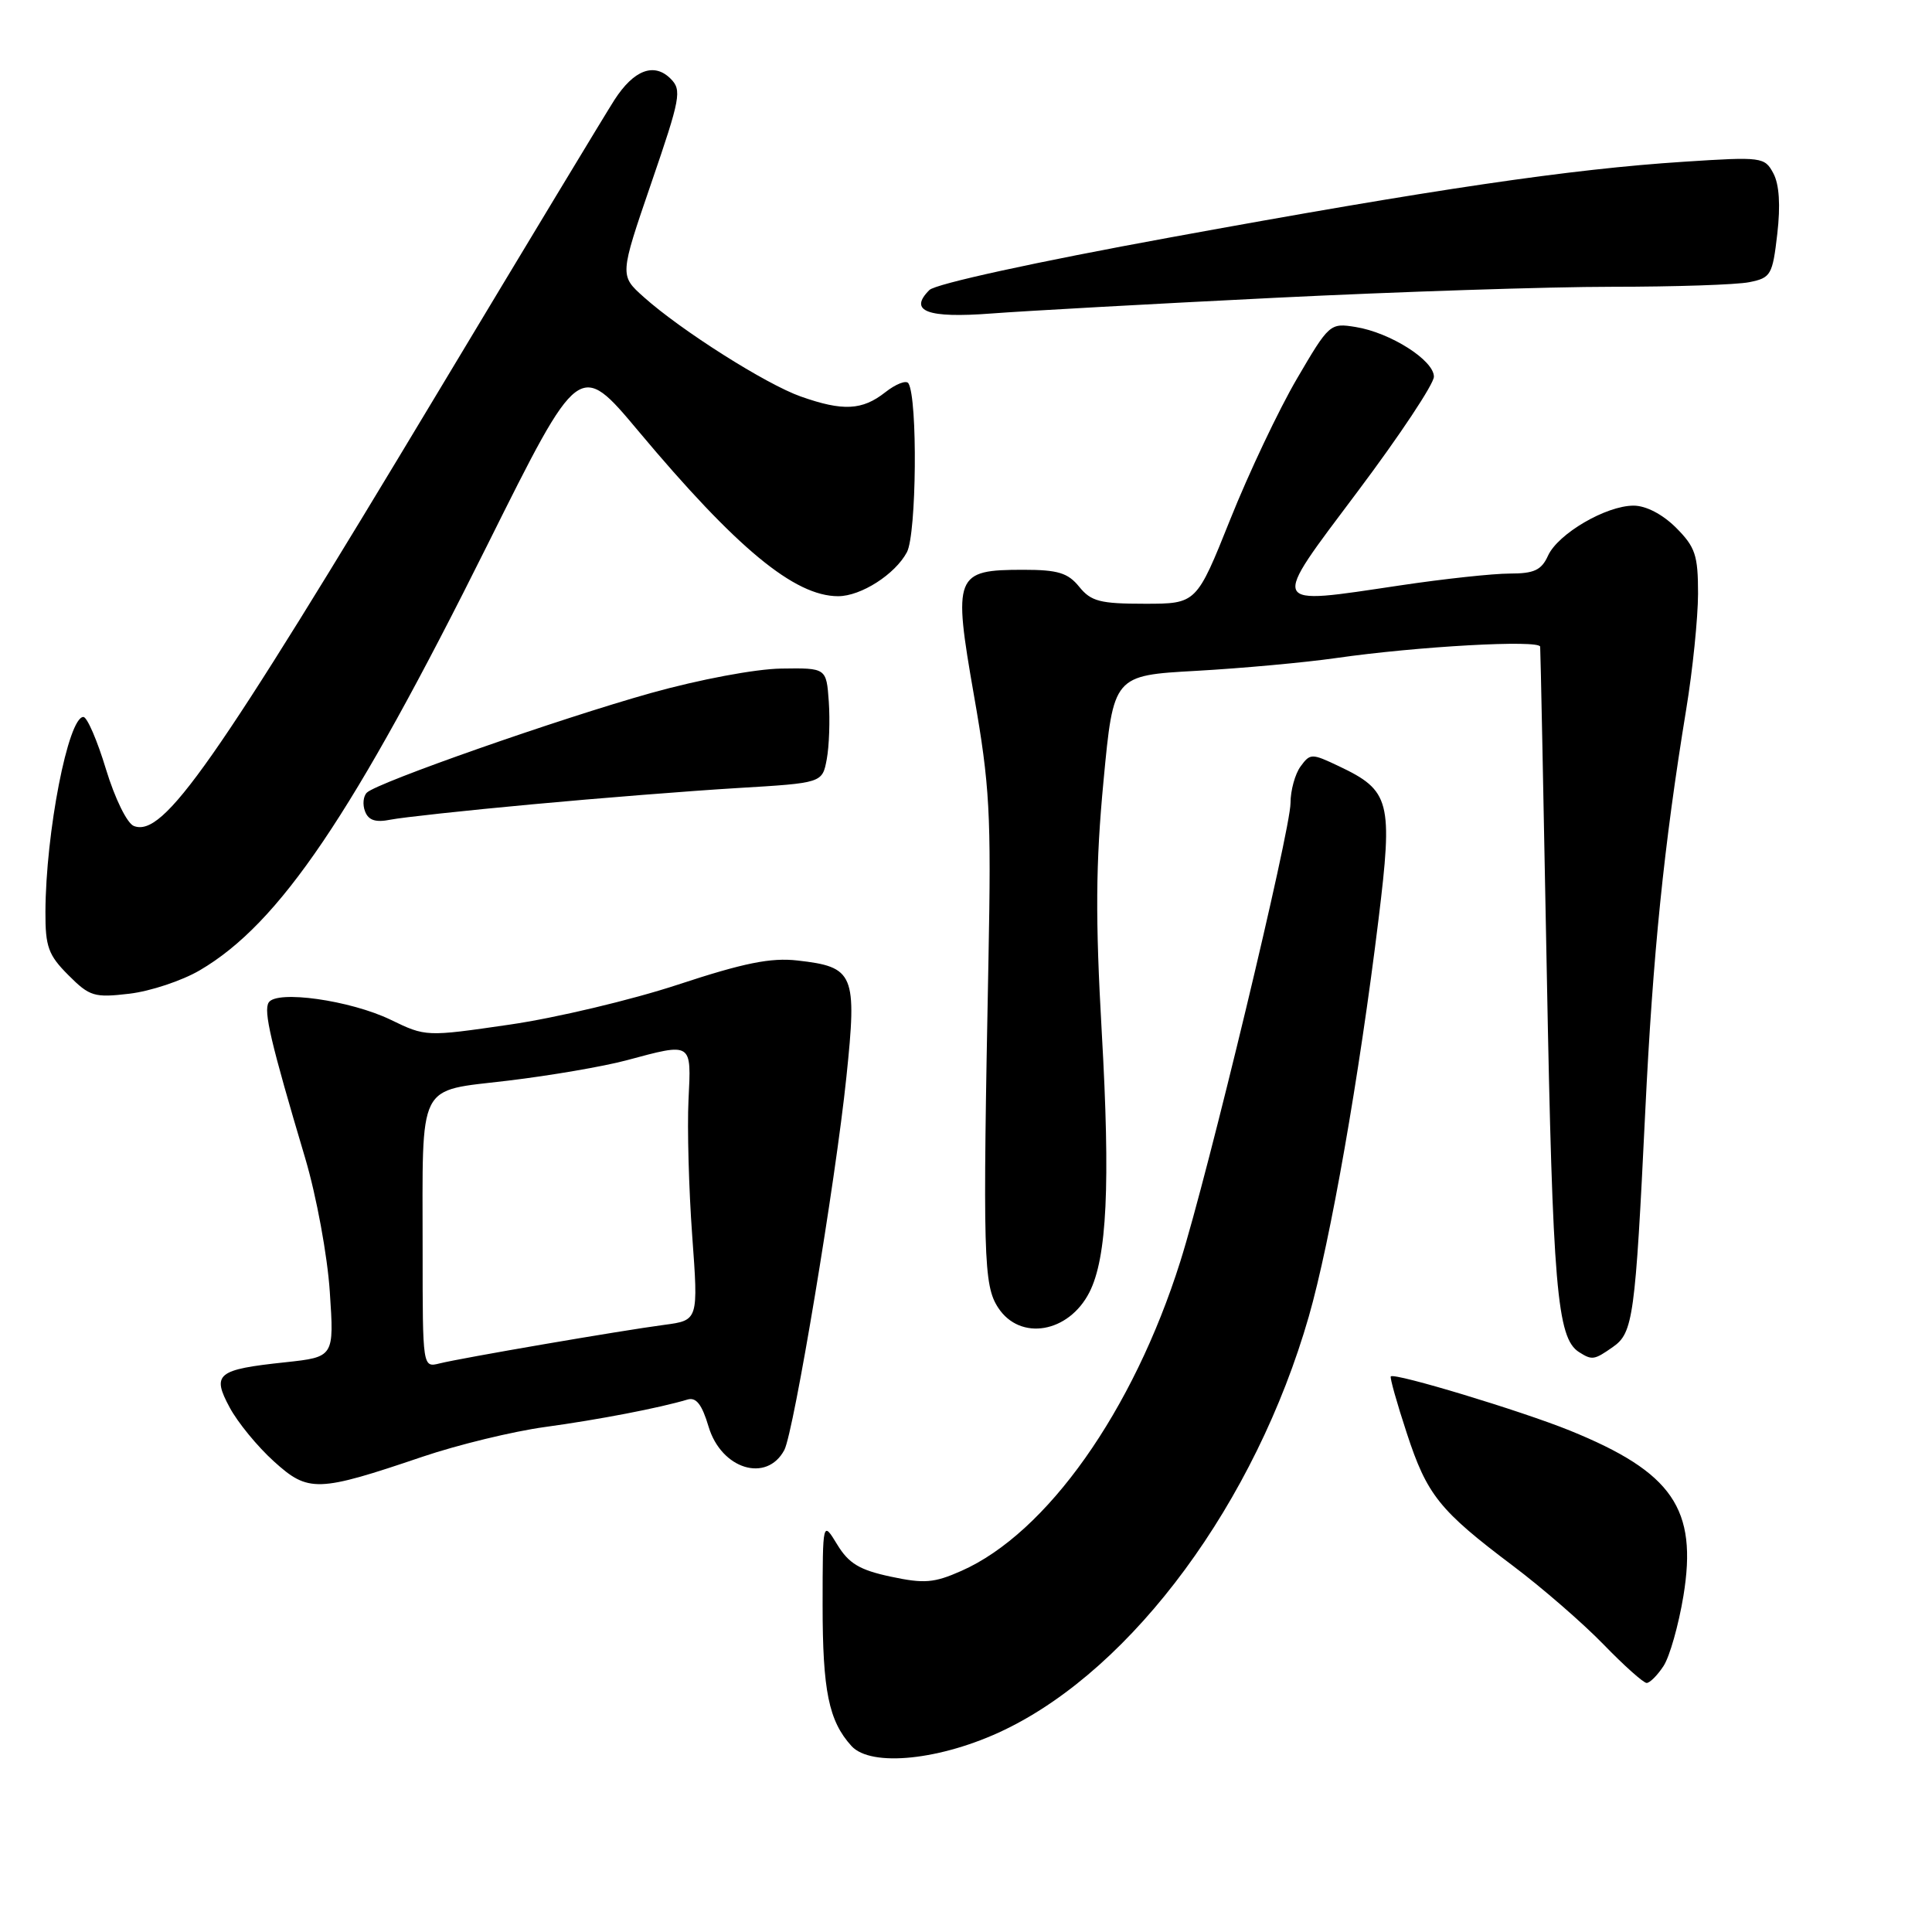 <?xml version="1.0" encoding="UTF-8" standalone="no"?>
<!DOCTYPE svg PUBLIC "-//W3C//DTD SVG 1.1//EN" "http://www.w3.org/Graphics/SVG/1.1/DTD/svg11.dtd" >
<svg xmlns="http://www.w3.org/2000/svg" xmlns:xlink="http://www.w3.org/1999/xlink" version="1.1" viewBox="0 0 256 256">
 <g >
 <path fill="currentColor"
d=" M 133.11 229.21 C 150.19 220.99 166.37 199.01 173.43 174.42 C 176.27 164.52 180.11 142.68 182.66 121.83 C 184.58 106.15 184.22 104.75 177.40 101.52 C 173.80 99.81 173.61 99.81 172.33 101.56 C 171.60 102.56 171.00 104.74 171.00 106.40 C 171.00 110.04 160.08 155.49 156.39 167.17 C 150.15 186.96 138.70 203.15 127.39 208.15 C 123.76 209.76 122.45 209.86 118.01 208.91 C 113.89 208.03 112.46 207.17 110.93 204.65 C 109.01 201.50 109.01 201.50 109.00 212.68 C 109.00 224.05 109.81 228.03 112.82 231.35 C 115.41 234.21 124.77 233.23 133.11 229.21 Z  M 220.43 220.75 C 221.24 219.51 222.42 215.34 223.06 211.48 C 224.96 199.93 221.63 195.08 208.00 189.55 C 201.58 186.95 184.80 181.87 184.29 182.38 C 184.14 182.52 185.09 185.90 186.40 189.88 C 189.09 198.11 190.72 200.14 200.50 207.50 C 204.35 210.40 209.73 215.07 212.46 217.88 C 215.19 220.70 217.77 223.00 218.19 223.00 C 218.61 223.00 219.62 221.99 220.43 220.75 Z  M 56.00 193.02 C 60.67 191.44 67.96 189.67 72.18 189.09 C 79.36 188.11 87.42 186.55 91.09 185.45 C 92.24 185.10 93.01 186.08 93.89 189.04 C 95.58 194.68 101.59 196.52 103.93 192.13 C 105.18 189.76 110.73 156.47 112.15 142.72 C 113.58 129.01 113.20 128.12 105.66 127.27 C 102.15 126.87 98.56 127.59 89.86 130.46 C 83.67 132.50 73.61 134.89 67.51 135.77 C 56.45 137.38 56.42 137.38 51.76 135.12 C 46.41 132.54 36.64 131.16 35.60 132.84 C 34.90 133.97 35.86 138.08 40.45 153.50 C 41.93 158.50 43.38 166.34 43.70 171.16 C 44.28 179.81 44.28 179.81 37.79 180.51 C 28.74 181.47 28.03 182.05 30.44 186.51 C 31.50 188.49 34.13 191.69 36.29 193.64 C 40.86 197.78 42.08 197.74 56.00 193.02 Z  M 213.72 178.48 C 216.40 176.61 216.68 174.55 218.00 147.37 C 219.02 126.34 220.47 112.09 223.43 94.00 C 224.29 88.78 224.99 81.88 225.00 78.67 C 225.00 73.56 224.64 72.49 222.08 69.92 C 220.29 68.14 218.10 67.00 216.46 67.00 C 212.81 67.00 206.45 70.72 205.12 73.63 C 204.25 75.55 203.28 76.00 200.05 76.00 C 197.86 76.00 191.32 76.70 185.52 77.57 C 167.95 80.18 168.20 80.72 179.93 65.08 C 185.47 57.70 190.00 50.87 190.00 49.91 C 190.00 47.74 184.23 44.07 179.63 43.33 C 176.24 42.78 176.12 42.88 171.84 50.20 C 169.45 54.28 165.48 62.66 163.02 68.81 C 158.54 80.00 158.54 80.00 151.68 80.00 C 145.77 80.00 144.57 79.69 143.00 77.75 C 141.51 75.91 140.18 75.50 135.62 75.50 C 126.53 75.50 126.26 76.17 129.06 92.17 C 131.15 104.09 131.35 107.78 130.98 127.00 C 130.21 166.60 130.31 170.30 132.27 173.29 C 135.18 177.73 141.62 176.62 144.36 171.22 C 146.68 166.64 147.14 156.97 145.99 136.80 C 145.13 121.65 145.18 114.49 146.22 103.50 C 147.54 89.50 147.54 89.50 158.52 88.89 C 164.56 88.55 172.88 87.79 177.00 87.20 C 187.87 85.64 203.99 84.75 204.08 85.69 C 204.13 86.14 204.52 105.62 204.96 129.00 C 205.74 170.59 206.31 177.31 209.23 179.16 C 210.96 180.26 211.24 180.22 213.72 178.48 Z  M 26.47 128.57 C 37.04 122.38 46.74 108.03 64.62 72.13 C 76.76 47.77 76.76 47.77 84.60 57.13 C 97.61 72.66 105.28 79.00 111.06 79.00 C 114.08 79.00 118.61 76.10 120.17 73.17 C 121.45 70.77 121.61 52.80 120.37 50.79 C 120.09 50.34 118.71 50.87 117.30 51.98 C 114.25 54.38 111.69 54.51 106.11 52.54 C 101.51 50.92 90.24 43.78 85.30 39.36 C 82.10 36.50 82.10 36.50 86.29 24.28 C 90.17 12.98 90.37 11.94 88.86 10.43 C 86.67 8.24 83.98 9.26 81.41 13.25 C 80.26 15.04 69.73 32.48 58.01 52.00 C 28.17 101.69 21.67 110.96 17.74 109.45 C 16.84 109.11 15.23 105.82 14.04 101.92 C 12.89 98.11 11.54 95.00 11.05 95.00 C 9.04 95.00 6.06 110.30 6.02 120.83 C 6.00 125.45 6.41 126.56 9.06 129.21 C 11.88 132.04 12.49 132.22 17.16 131.67 C 19.93 131.34 24.12 129.95 26.47 128.57 Z  M 70.50 106.58 C 79.30 105.76 91.55 104.79 97.73 104.42 C 108.96 103.75 108.96 103.75 109.55 100.60 C 109.87 98.87 109.99 95.44 109.82 92.98 C 109.50 88.50 109.50 88.50 103.50 88.59 C 100.09 88.64 92.66 90.04 86.29 91.82 C 74.11 95.23 50.04 103.67 48.62 105.02 C 48.13 105.49 48.02 106.61 48.37 107.51 C 48.82 108.70 49.77 109.01 51.75 108.61 C 53.26 108.31 61.70 107.39 70.50 106.58 Z  M 168.96 39.46 C 185.16 38.66 205.24 38.00 213.58 38.00 C 221.92 38.00 230.12 37.73 231.79 37.39 C 234.65 36.82 234.87 36.44 235.50 30.99 C 235.94 27.19 235.76 24.43 234.98 22.97 C 233.83 20.81 233.47 20.76 223.15 21.43 C 208.09 22.40 190.10 25.05 155.01 31.47 C 137.27 34.71 123.95 37.62 123.15 38.43 C 120.34 41.23 122.85 42.19 131.36 41.54 C 135.84 41.20 152.76 40.26 168.96 39.46 Z  M 56.00 165.73 C 56.00 142.96 55.15 144.66 67.33 143.19 C 72.93 142.52 79.97 141.31 83.00 140.50 C 91.78 138.14 91.61 138.04 91.23 145.75 C 91.05 149.46 91.27 157.55 91.72 163.72 C 92.54 174.95 92.54 174.95 88.02 175.55 C 82.21 176.32 61.19 179.93 58.25 180.66 C 56.00 181.22 56.00 181.22 56.00 165.73 Z "/>
</g>
</svg>